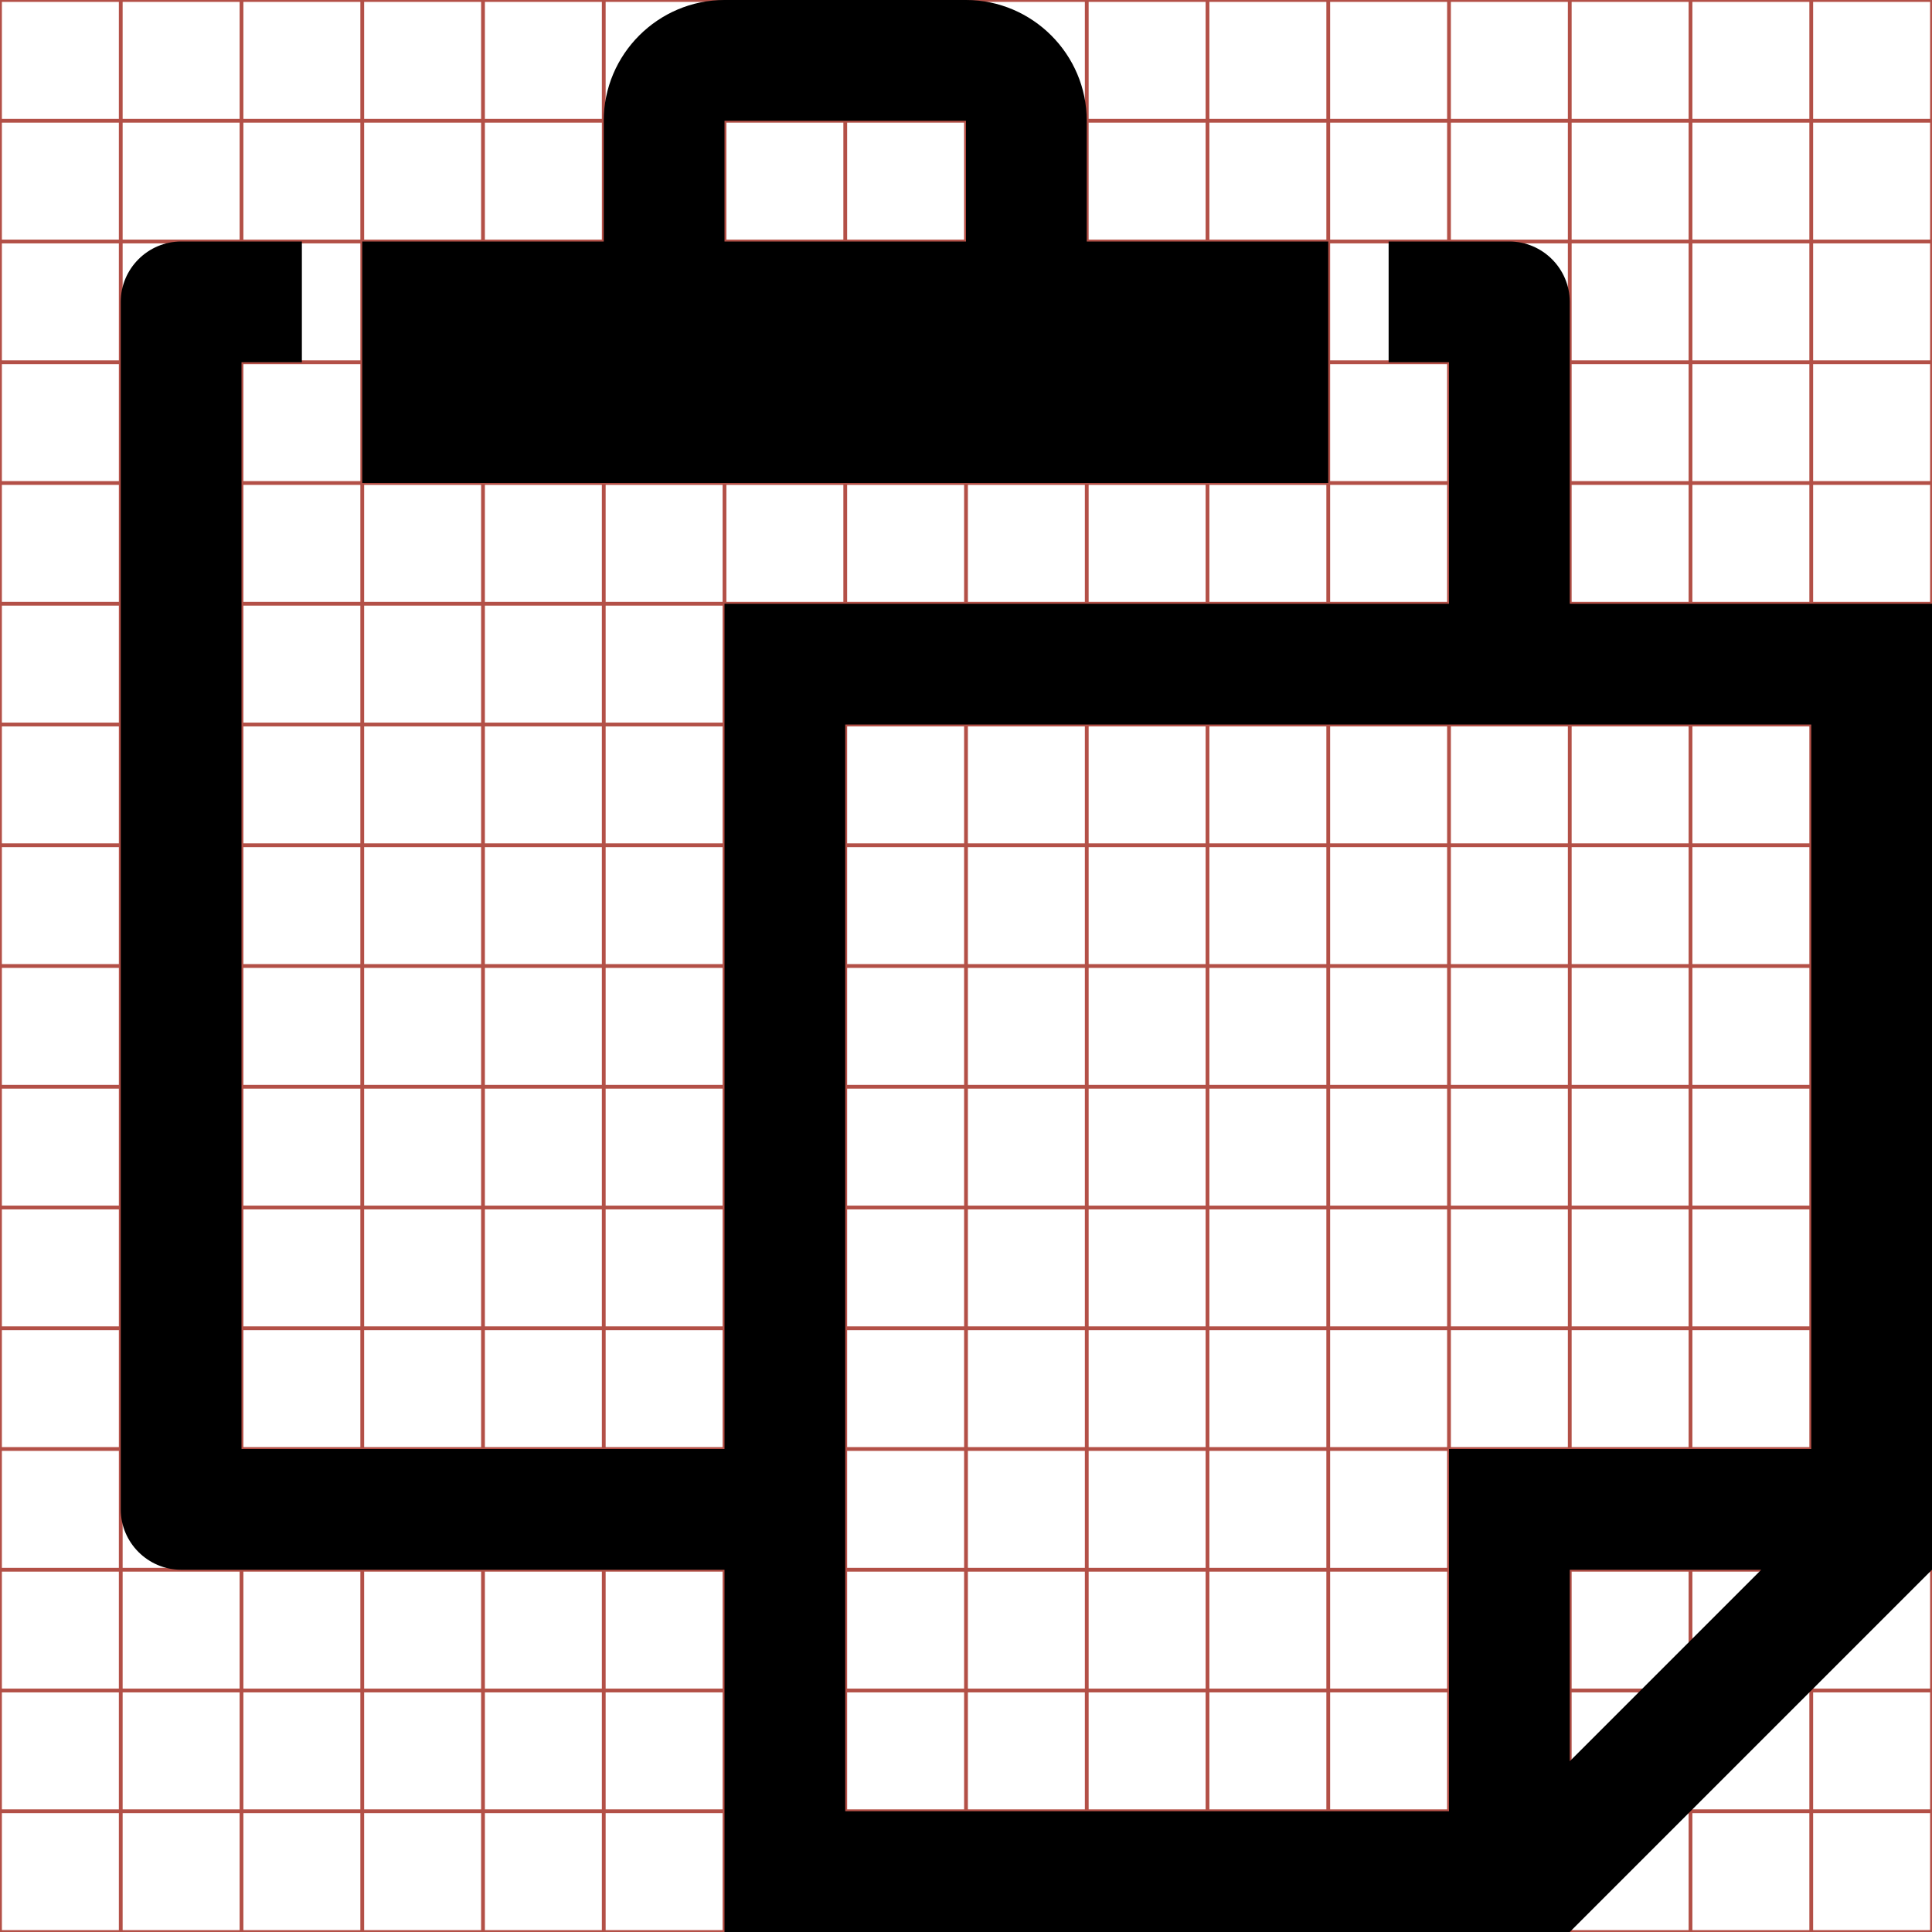 <?xml version="1.0" encoding="utf-8"?> <!-- Generator: IcoMoon.io --> <!DOCTYPE svg PUBLIC "-//W3C//DTD SVG 1.1//EN" "http://www.w3.org/Graphics/SVG/1.1/DTD/svg11.dtd"> <svg width="512" height="512" viewBox="0 0 512 512" xmlns="http://www.w3.org/2000/svg" xmlns:xlink="http://www.w3.org/1999/xlink" fill="#000000"><g class="svgGrid" id="svgGrid"><line stroke-width="1" stroke="#B35047" x1="32" x2="32" y1="0" y2="512"></line><line stroke-width="1" stroke="#B35047" x1="64" x2="64" y1="0" y2="512"></line><line stroke-width="1" stroke="#B35047" x1="96" x2="96" y1="0" y2="512"></line><line stroke-width="1" stroke="#B35047" x1="128" x2="128" y1="0" y2="512"></line><line stroke-width="1" stroke="#B35047" x1="160" x2="160" y1="0" y2="512"></line><line stroke-width="1" stroke="#B35047" x1="192" x2="192" y1="0" y2="512"></line><line stroke-width="1" stroke="#B35047" x1="224" x2="224" y1="0" y2="512"></line><line stroke-width="1" stroke="#B35047" x1="256" x2="256" y1="0" y2="512"></line><line stroke-width="1" stroke="#B35047" x1="288" x2="288" y1="0" y2="512"></line><line stroke-width="1" stroke="#B35047" x1="320" x2="320" y1="0" y2="512"></line><line stroke-width="1" stroke="#B35047" x1="352" x2="352" y1="0" y2="512"></line><line stroke-width="1" stroke="#B35047" x1="384" x2="384" y1="0" y2="512"></line><line stroke-width="1" stroke="#B35047" x1="416" x2="416" y1="0" y2="512"></line><line stroke-width="1" stroke="#B35047" x1="448" x2="448" y1="0" y2="512"></line><line stroke-width="1" stroke="#B35047" x1="480" x2="480" y1="0" y2="512"></line><line stroke-width="1" stroke="#B35047" x1="0" x2="512" y1="32" y2="32"></line><line stroke-width="1" stroke="#B35047" x1="0" x2="512" y1="64" y2="64"></line><line stroke-width="1" stroke="#B35047" x1="0" x2="512" y1="96" y2="96"></line><line stroke-width="1" stroke="#B35047" x1="0" x2="512" y1="128" y2="128"></line><line stroke-width="1" stroke="#B35047" x1="0" x2="512" y1="160" y2="160"></line><line stroke-width="1" stroke="#B35047" x1="0" x2="512" y1="192" y2="192"></line><line stroke-width="1" stroke="#B35047" x1="0" x2="512" y1="224" y2="224"></line><line stroke-width="1" stroke="#B35047" x1="0" x2="512" y1="256" y2="256"></line><line stroke-width="1" stroke="#B35047" x1="0" x2="512" y1="288" y2="288"></line><line stroke-width="1" stroke="#B35047" x1="0" x2="512" y1="320" y2="320"></line><line stroke-width="1" stroke="#B35047" x1="0" x2="512" y1="352" y2="352"></line><line stroke-width="1" stroke="#B35047" x1="0" x2="512" y1="384" y2="384"></line><line stroke-width="1" stroke="#B35047" x1="0" x2="512" y1="416" y2="416"></line><line stroke-width="1" stroke="#B35047" x1="0" x2="512" y1="448" y2="448"></line><line stroke-width="1" stroke="#B35047" x1="0" x2="512" y1="480" y2="480"></line><rect x="0" y="0" width="512" height="512" fill="none" stroke-width="1" stroke="#B35047"></rect></g><path d="M 352.00,64.00l-64.00,0.00 L 288.00,32.00 c0.00-17.60-14.40-32.00-32.00-32.00l-64.00,0.00 c-17.602,0.00-32.00,14.40-32.00,32.00l0.00,32.00 L 96.00,64.00 l0.00,64.00 l 256.00,0.00 L 352.00,64.00 z M 256.00,64.00l-64.00,0.00 L 192.00,32.057 c 0.017-0.019, 0.036-0.039, 0.057-0.057l 63.884,0.00 c 0.021,0.018, 0.041,0.038, 0.059,0.057L 256.00,64.00 zM 416.00,160.00L 416.00,80.00 c0.00-8.80-7.20-16.00-16.00-16.00l-32.00,0.00 l0.00,32.00 l 16.00,0.00 l0.00,64.00 L 192.00,160.00 l0.00,224.00 L 64.00,384.00 L 64.00,96.00 l 16.00,0.00 L 80.00,64.00 L 48.00,64.00 c-8.801,0.00-16.00,7.20-16.00,16.00l0.00,320.00 c0.00,8.80, 7.199,16.00, 16.00,16.00l 144.00,0.00 l0.00,96.00 l 224.00,0.00 l 96.00-96.00L 512.00,160.00 L 416.00,160.00 z M 416.00,466.745L 416.00,416.00 l 50.745,0.00 L 416.00,466.745z M 480.00,384.00l-96.00,0.00 l0.00,96.00 L 224.00,480.00 L 224.00,192.00 l 256.00,0.00 L 480.00,384.00 z" ></path></svg>